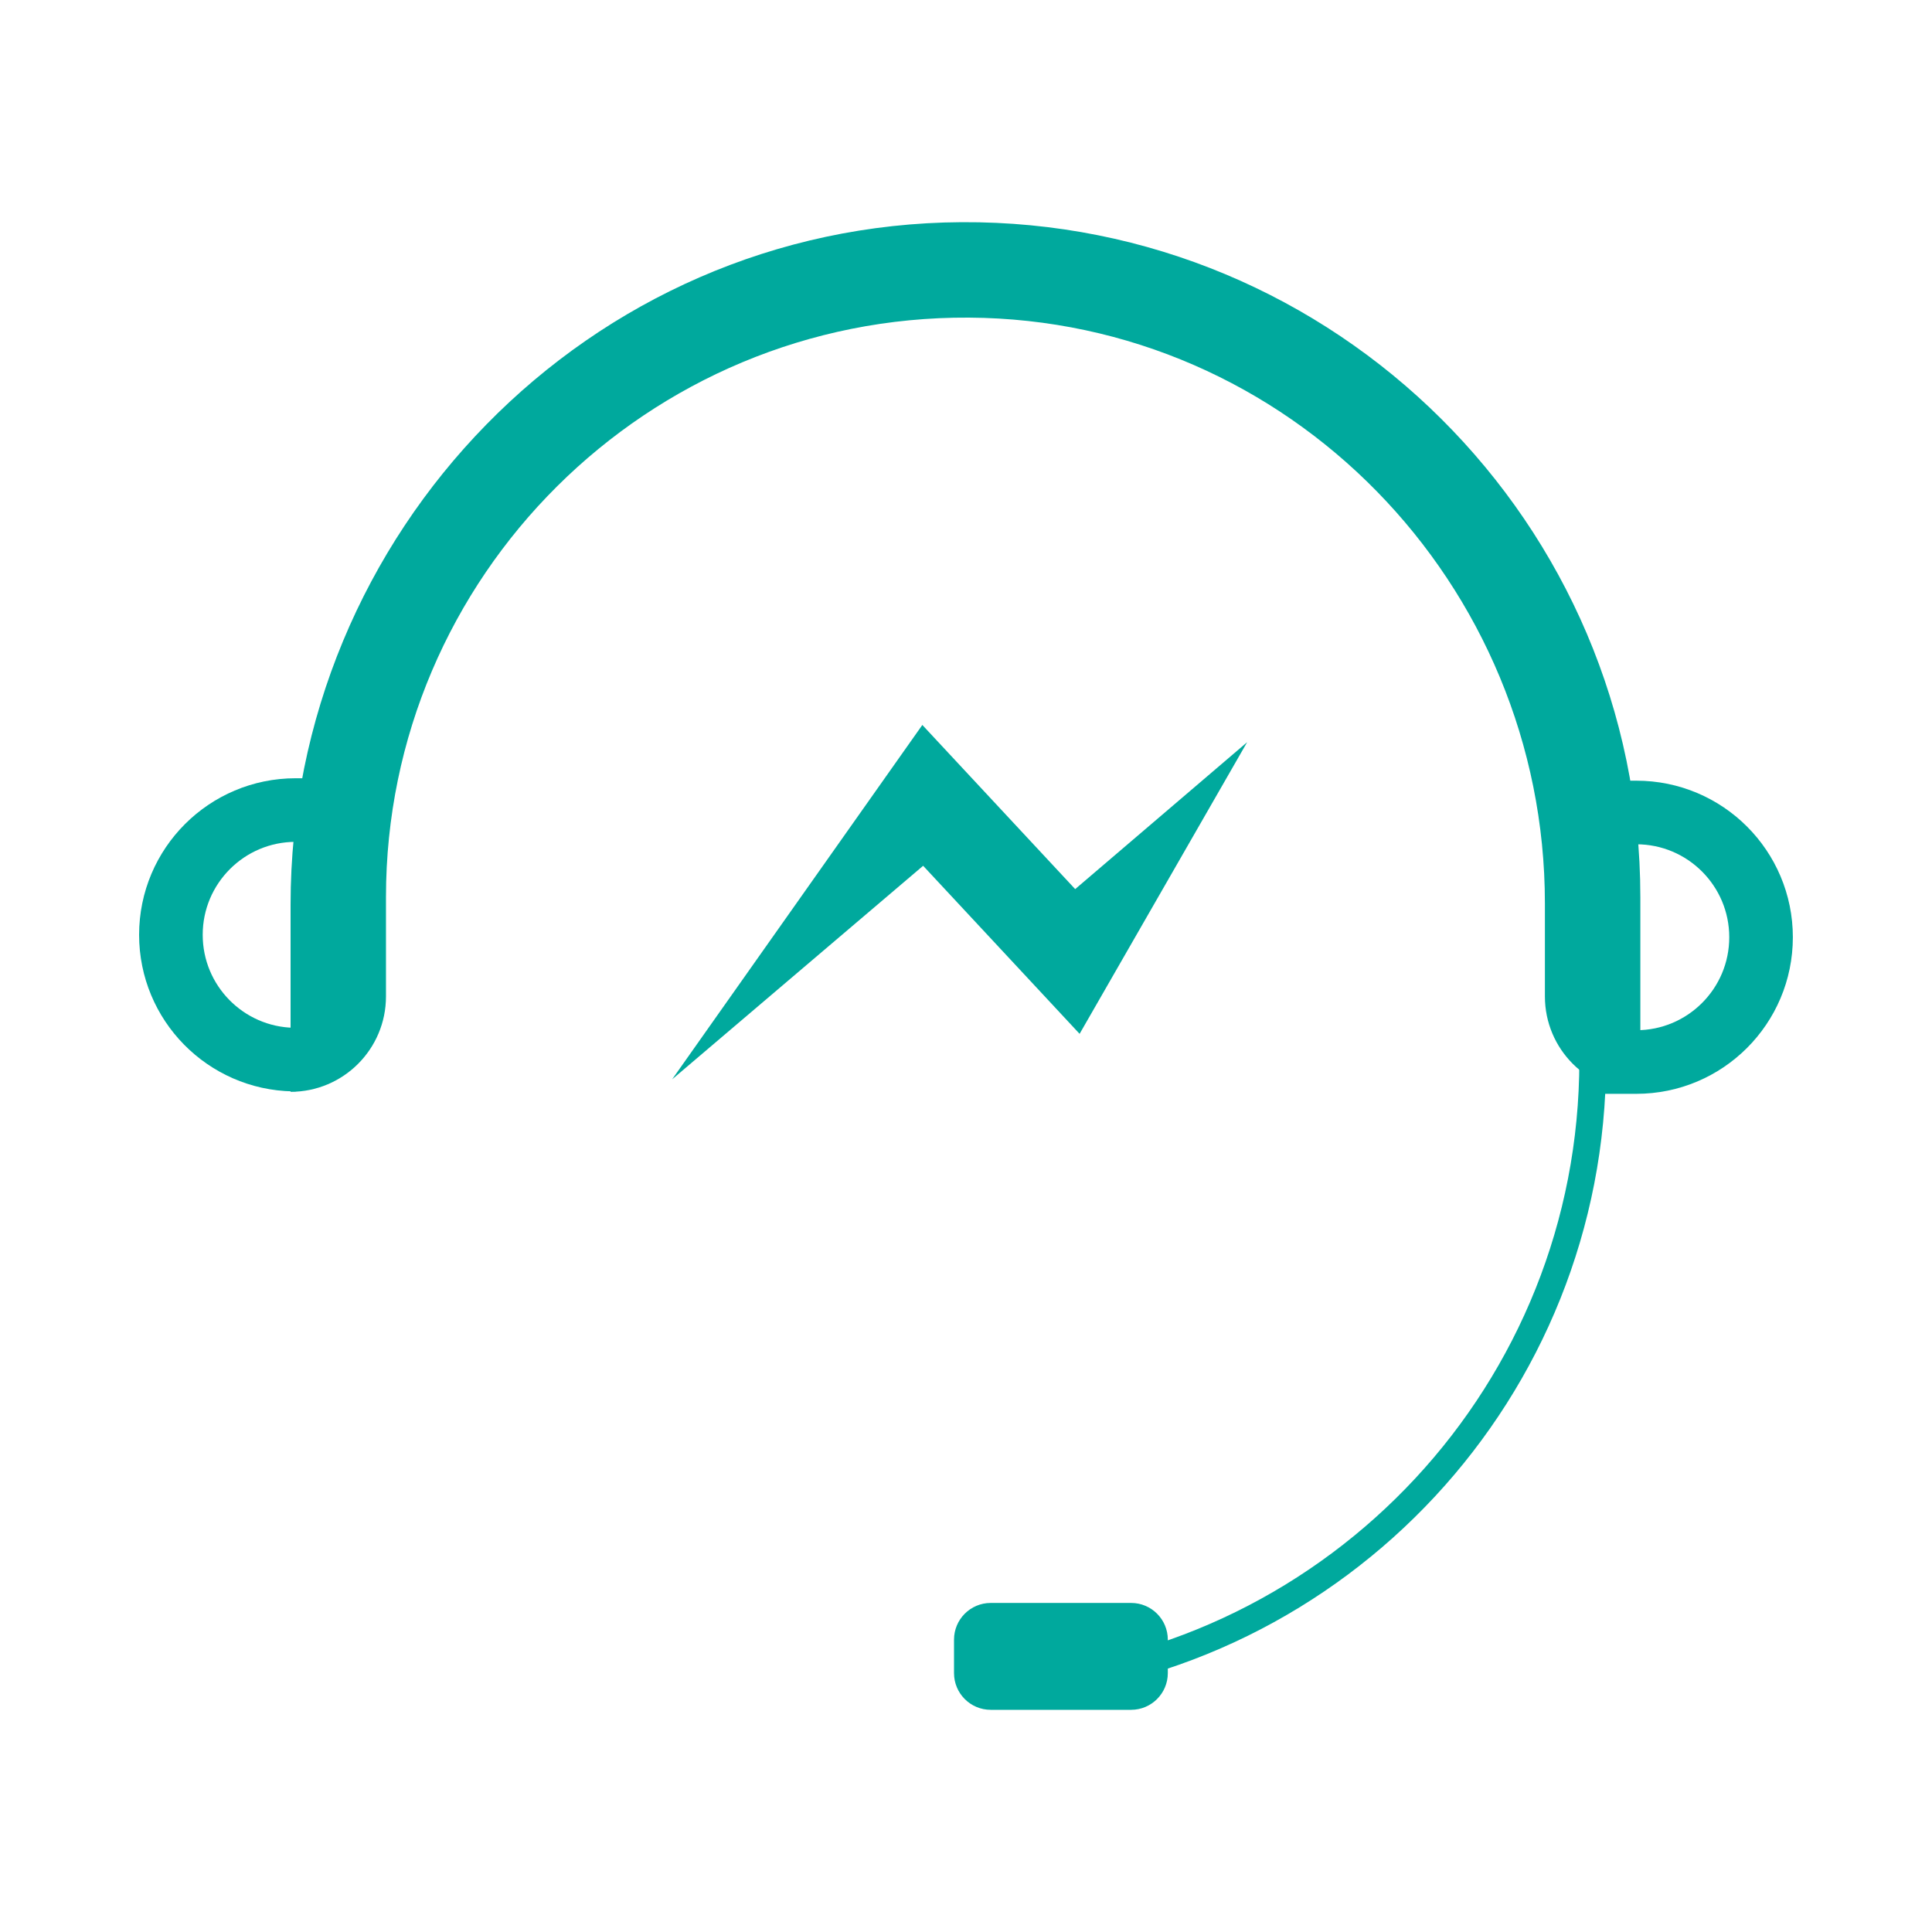 <?xml version="1.0" encoding="utf-8"?>
<!-- Generator: Adobe Illustrator 26.0.1, SVG Export Plug-In . SVG Version: 6.00 Build 0)  -->
<svg version="1.1" id="Layer_1" xmlns="http://www.w3.org/2000/svg" xmlns:xlink="http://www.w3.org/1999/xlink" x="0px" y="0px"
	 viewBox="0 0 500 500" style="enable-background:new 0 0 500 500;" xml:space="preserve">
<style type="text/css">
	.st0{fill:#CCCCCC;}
	.st1{fill:#999999;}
	.st2{fill:#F2F2F2;}
	.st3{fill:#00A7C4;}
	.st4{fill:#FFFFFF;}
	.st5{fill:#00A7C4;stroke:#F2F2F2;stroke-width:2;stroke-miterlimit:10;}
	.st6{fill:none;stroke:#F2F2F2;stroke-width:9.594;stroke-miterlimit:10;}
	.st7{fill:none;stroke:#00A99D;stroke-width:5;stroke-miterlimit:10;}
	.st8{fill:#00A99D;}
	.st9{fill:none;stroke:#00A99D;stroke-width:6.916;stroke-miterlimit:10;}
	.st10{fill:none;stroke:#00A99D;stroke-width:16.461;stroke-miterlimit:10;}
</style>
<g>
	<g>
		<path class="st8" d="M424.51,282.56L424.51,282.56c-13.64,0-24.69-11.05-24.69-24.69v-24.06c0-82.75-66.34-151.14-149.09-151.61
			c-83.09-0.48-150.84,66.98-150.84,149.96v25.71c0,13.64-11.05,24.69-24.69,24.69h0v-48.48c0-96.38,77.26-176.02,173.64-176.58
			c96.77-0.56,175.68,78.01,175.68,174.65V282.56z"/>
	</g>
	<path class="st9" d="M412.19,224.1l0,50.4c0,85.31-65.82,155.25-149.45,161.81"/>
	<path class="st10" d="M76.53,274.23c-0.2,0-0.39,0-0.59-0.01c-17.56-0.31-31.71-14.65-31.71-32.29v0
		c0-17.84,14.46-32.29,32.29-32.29h10.03"/>
	<path class="st10" d="M413.44,210.27h10.03c17.84,0,32.29,14.46,32.29,32.29v0c0,17.84-14.46,32.29-32.29,32.29h-10.03"/>
	<g>
		<path class="st8" d="M173.95,279.33c4.67-6.63,62.26-88.16,64.75-91.71c0,0,10.29,11.05,10.29,11.05l37.2,39.95l-18.53,0.53
			l55.1-47.07l-36.1,62.84c0,0-7.26,12.64-7.26,12.64l-11.27-12.11l-37.2-39.95l18.15-0.09
			C249.07,215.41,173.95,279.33,173.95,279.33L173.95,279.33z"/>
	</g>
	<path class="st8" d="M292.73,442.5H256.4c-5.25,0-9.5-4.25-9.5-9.5v-8.66c0-5.25,4.25-9.5,9.5-9.5h36.33c5.25,0,9.5,4.25,9.5,9.5
		V433C302.23,438.24,297.98,442.5,292.73,442.5z"/>
</g>
</svg>

